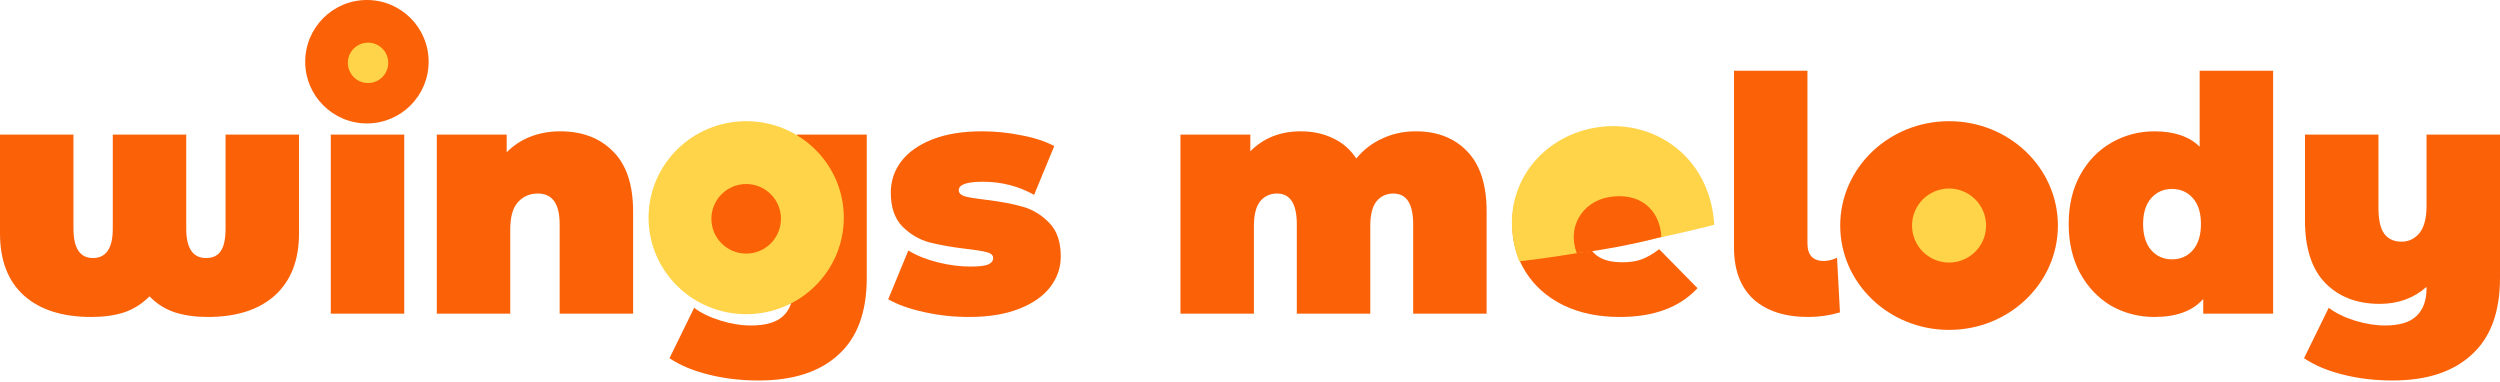 <svg width="1114" height="170" viewBox="0 0 1114 170" fill="none" xmlns="http://www.w3.org/2000/svg">
<path d="M1114 59.975V123.879C1114 139.053 1109.8 150.433 1101.4 158.02C1093.1 165.704 1081.32 169.546 1066.06 169.546C1058.24 169.546 1050.9 168.67 1044.05 166.919C1037.29 165.266 1031.5 162.834 1026.67 159.624L1037.68 137.156C1040.77 139.49 1044.63 141.387 1049.26 142.846C1053.99 144.305 1058.48 145.034 1062.73 145.034C1069.2 145.034 1073.88 143.624 1076.78 140.803C1079.77 137.983 1081.27 133.849 1081.27 128.402V127.818C1075.57 132.876 1068.62 135.405 1060.41 135.405C1050.37 135.405 1042.31 132.341 1036.23 126.213C1030.15 119.988 1027.1 110.651 1027.1 98.201V59.975H1059.84V92.511C1059.84 97.958 1060.7 101.848 1062.44 104.183C1064.18 106.517 1066.74 107.684 1070.12 107.684C1073.3 107.684 1075.96 106.42 1078.08 103.891C1080.21 101.265 1081.27 97.18 1081.27 91.635V59.975H1114Z" fill="#FB6107"/>
<path d="M1012.9 31.526V139.784H981.761V133.218C977.03 138.568 969.789 141.243 960.037 141.243C953.085 141.243 946.665 139.589 940.775 136.282C934.982 132.878 930.348 128.015 926.872 121.692C923.492 115.37 921.803 108.075 921.803 99.807C921.803 91.54 923.492 84.293 926.872 78.068C930.348 71.746 934.982 66.931 940.775 63.624C946.665 60.22 953.085 58.518 960.037 58.518C968.823 58.518 975.534 60.803 980.168 65.375V31.526H1012.9ZM967.858 115.564C971.623 115.564 974.713 114.203 977.127 111.479C979.541 108.659 980.747 104.768 980.747 99.807C980.747 94.847 979.541 91.005 977.127 88.281C974.713 85.558 971.623 84.196 967.858 84.196C964.092 84.196 961.003 85.558 958.589 88.281C956.175 91.005 954.968 94.847 954.968 99.807C954.968 104.768 956.175 108.659 958.589 111.479C961.003 114.203 964.092 115.564 967.858 115.564Z" fill="#FB6107"/>
<path d="M868.979 141.242C860.193 141.242 852.276 139.491 845.227 135.989C838.276 132.39 832.82 127.478 828.862 121.253C824.903 114.931 822.924 107.782 822.924 99.806C822.924 91.83 824.903 84.73 828.862 78.505C832.82 72.183 838.276 67.271 845.227 63.769C852.276 60.267 860.193 58.517 868.979 58.517C877.862 58.517 885.779 60.267 892.731 63.769C899.779 67.271 905.234 72.183 909.096 78.505C913.055 84.73 915.034 91.83 915.034 99.806C915.034 107.782 913.055 114.931 909.096 121.253C905.234 127.478 899.779 132.39 892.731 135.989C885.779 139.491 877.862 141.242 868.979 141.242ZM868.979 115.563C872.744 115.563 875.834 114.202 878.248 111.478C880.662 108.657 881.869 104.767 881.869 99.806C881.869 94.846 880.662 91.004 878.248 88.28C875.834 85.557 872.744 84.195 868.979 84.195C865.213 84.195 862.124 85.557 859.71 88.28C857.296 91.004 856.089 94.846 856.089 99.806C856.089 104.767 857.296 108.657 859.71 111.478C862.124 114.202 865.213 115.563 868.979 115.563Z" fill="#FB6107"/>
<path d="M805.837 141.243C795.41 141.243 787.251 138.617 781.361 133.364C775.568 128.015 772.672 120.33 772.672 110.312V31.526H805.403V108.561C805.403 111.09 806.03 113.036 807.286 114.397C808.541 115.662 810.327 116.294 812.644 116.294C813.706 116.294 814.768 116.148 815.83 115.856C816.989 115.564 817.906 115.224 818.582 114.835L819.886 139.2C815.251 140.562 810.568 141.243 805.837 141.243Z" fill="#FB6107"/>
<path d="M722.805 116.876C726.281 116.876 729.178 116.439 731.495 115.563C733.909 114.688 736.516 113.18 739.316 111.04L756.405 128.402C748.488 136.962 736.95 141.242 721.791 141.242C712.233 141.242 703.833 139.491 696.591 135.989C689.35 132.39 683.75 127.43 679.791 121.107C675.833 114.785 673.854 107.685 673.854 99.806C673.854 91.83 675.833 84.73 679.791 78.505C683.75 72.183 689.157 67.271 696.012 63.769C702.964 60.267 710.736 58.517 719.329 58.517C727.15 58.517 734.343 60.121 740.909 63.331C747.474 66.444 752.688 71.113 756.55 77.338C760.412 83.465 762.343 90.809 762.343 99.368L708.178 109.873C710.591 114.542 715.467 116.876 722.805 116.876ZM719.474 80.985C715.709 80.985 712.619 82.104 710.205 84.341C707.888 86.578 706.488 89.885 706.005 94.262L731.35 89.301C730.481 86.772 728.984 84.778 726.86 83.32C724.833 81.763 722.371 80.985 719.474 80.985Z" fill="#FB6107"/>
<path d="M630.867 58.517C640.425 58.517 648.053 61.483 653.75 67.416C659.543 73.35 662.439 82.298 662.439 94.262V139.783H629.708V99.952C629.708 90.809 626.763 86.237 620.874 86.237C617.784 86.237 615.274 87.405 613.343 89.739C611.508 92.073 610.591 95.77 610.591 100.827V139.783H577.86V99.952C577.86 90.809 574.915 86.237 569.025 86.237C565.936 86.237 563.425 87.405 561.494 89.739C559.66 92.073 558.743 95.77 558.743 100.827V139.783H526.012V59.976H557.15V67.416C563.039 61.483 570.522 58.517 579.598 58.517C584.908 58.517 589.688 59.538 593.936 61.581C598.184 63.526 601.66 66.541 604.363 70.626C607.55 66.736 611.412 63.769 615.95 61.726C620.487 59.587 625.46 58.517 630.867 58.517Z" fill="#FB6107"/>
<path d="M431.696 141.242C424.937 141.242 418.275 140.512 411.709 139.053C405.144 137.594 399.833 135.697 395.778 133.363L404.758 111.624C408.427 113.861 412.771 115.612 417.792 116.876C422.813 118.141 427.689 118.773 432.42 118.773C436.185 118.773 438.792 118.481 440.24 117.898C441.785 117.217 442.558 116.244 442.558 114.98C442.558 113.715 441.592 112.84 439.661 112.353C437.827 111.867 434.785 111.381 430.537 110.895C424.068 110.116 418.565 109.144 414.027 107.977C409.489 106.712 405.482 104.329 402.006 100.827C398.627 97.326 396.937 92.317 396.937 85.8C396.937 80.645 398.482 76.025 401.571 71.939C404.661 67.854 409.247 64.596 415.33 62.164C421.509 59.732 428.896 58.517 437.489 58.517C443.475 58.517 449.316 59.1 455.013 60.267C460.806 61.337 465.73 62.942 469.785 65.082L460.806 86.821C453.854 82.93 446.227 80.985 437.923 80.985C430.778 80.985 427.206 82.25 427.206 84.778C427.206 86.043 428.171 86.967 430.102 87.551C432.033 88.037 435.075 88.523 439.227 89.01C445.695 89.788 451.151 90.809 455.592 92.073C460.13 93.338 464.089 95.721 467.468 99.222C470.944 102.724 472.682 107.733 472.682 114.25C472.682 119.211 471.137 123.734 468.047 127.819C464.958 131.904 460.323 135.162 454.144 137.594C447.964 140.026 440.482 141.242 431.696 141.242Z" fill="#FB6107"/>
<path d="M386.226 59.976V123.88C386.226 139.053 382.026 150.433 373.626 158.02C365.322 165.704 353.446 169.546 337.998 169.546C330.081 169.546 322.695 168.671 315.84 166.92C308.984 165.266 303.143 162.835 298.315 159.625L309.322 137.156C312.412 139.491 316.322 141.387 321.053 142.846C325.784 144.305 330.322 145.035 334.667 145.035C341.233 145.035 346.012 143.625 349.005 140.804C351.998 137.983 353.495 133.849 353.495 128.402V126.943C348.571 132.585 341.281 135.406 331.626 135.406C324.867 135.406 318.543 133.849 312.653 130.737C306.86 127.527 302.226 123.004 298.75 117.168C295.274 111.235 293.536 104.475 293.536 96.888C293.536 89.301 295.274 82.59 298.75 76.754C302.226 70.918 306.86 66.444 312.653 63.331C318.543 60.121 324.867 58.517 331.626 58.517C342.44 58.517 350.26 62.018 355.088 69.021V59.976H386.226ZM340.315 109.727C344.177 109.727 347.364 108.56 349.874 106.226C352.481 103.794 353.784 100.682 353.784 96.888C353.784 93.095 352.481 90.031 349.874 87.697C347.364 85.362 344.177 84.195 340.315 84.195C336.357 84.195 333.074 85.362 330.467 87.697C327.957 90.031 326.702 93.095 326.702 96.888C326.702 100.682 328.005 103.794 330.612 106.226C333.219 108.56 336.453 109.727 340.315 109.727Z" fill="#FB6107"/>
<path d="M249.671 58.517C259.423 58.517 267.244 61.483 273.133 67.416C279.119 73.35 282.112 82.298 282.112 94.262V139.783H249.381V99.952C249.381 90.809 246.147 86.237 239.678 86.237C236.009 86.237 233.016 87.551 230.699 90.177C228.478 92.706 227.368 96.742 227.368 102.286V139.783H194.637V59.976H225.775V67.854C228.864 64.742 232.437 62.407 236.492 60.851C240.547 59.295 244.94 58.517 249.671 58.517Z" fill="#FB6107"/>
<path d="M147.396 59.977H180.127V139.783H147.396V59.977ZM163.762 53.557C157.872 53.557 153.093 52.001 149.424 48.888C145.852 45.678 144.065 41.642 144.065 36.778C144.065 31.915 145.852 27.927 149.424 24.815C153.093 21.605 157.872 20 163.762 20C169.748 20 174.527 21.508 178.1 24.523C181.672 27.538 183.458 31.429 183.458 36.195C183.458 41.253 181.672 45.435 178.1 48.742C174.527 51.952 169.748 53.557 163.762 53.557Z" fill="#FB6107"/>
<path d="M133.242 59.975V104.037C133.242 115.903 129.67 125.095 122.525 131.612C115.38 138.031 105.387 141.241 92.546 141.241C87.139 141.241 82.263 140.56 77.918 139.198C73.573 137.74 69.808 135.356 66.622 132.049C63.339 135.356 59.573 137.74 55.325 139.198C51.077 140.56 46.201 141.241 40.697 141.241C27.76 141.241 17.718 138.031 10.573 131.612C3.525 125.192 0.001 116 0.001 104.037V59.975H32.732V101.848C32.732 110.602 35.629 114.979 41.422 114.979C47.311 114.979 50.256 110.602 50.256 101.848V59.975H82.987V101.848C82.987 110.602 85.932 114.979 91.822 114.979C94.815 114.979 96.987 113.958 98.339 111.915C99.787 109.873 100.511 106.517 100.511 101.848V59.975H133.242Z" fill="#FB6107"/>
<ellipse cx="868.5" cy="100.5" rx="48.5" ry="46.5" fill="#FB6107"/>
<ellipse cx="332.5" cy="97" rx="43.5" ry="43" fill="#FFD449"/>
<circle cx="163.5" cy="27.5" r="27.5" fill="#FB6107"/>
<circle cx="332.5" cy="97.5" r="15.5" fill="#FB6107"/>
<path d="M719.927 109.793C693.825 114.68 676.936 116.445 676.936 116.445C666.066 87.465 683.946 61.913 710.049 57.026C736.151 52.139 762.056 69.353 763.868 100.145C763.868 100.145 746.03 104.907 719.927 109.793Z" fill="#FFD449"/>
<path d="M720.62 110.032C709.679 112.081 702.604 112.82 702.604 112.82C698.048 100.675 705.539 89.968 716.48 87.92C729.956 85.397 739.561 92.672 740.32 105.576C740.32 105.576 731.56 107.984 720.62 110.032Z" fill="#FB6107"/>
<circle cx="164" cy="28" r="9" fill="#FFD449"/>
<circle cx="868.5" cy="100.5" r="16.5" fill="#FFD449"/>
</svg>
